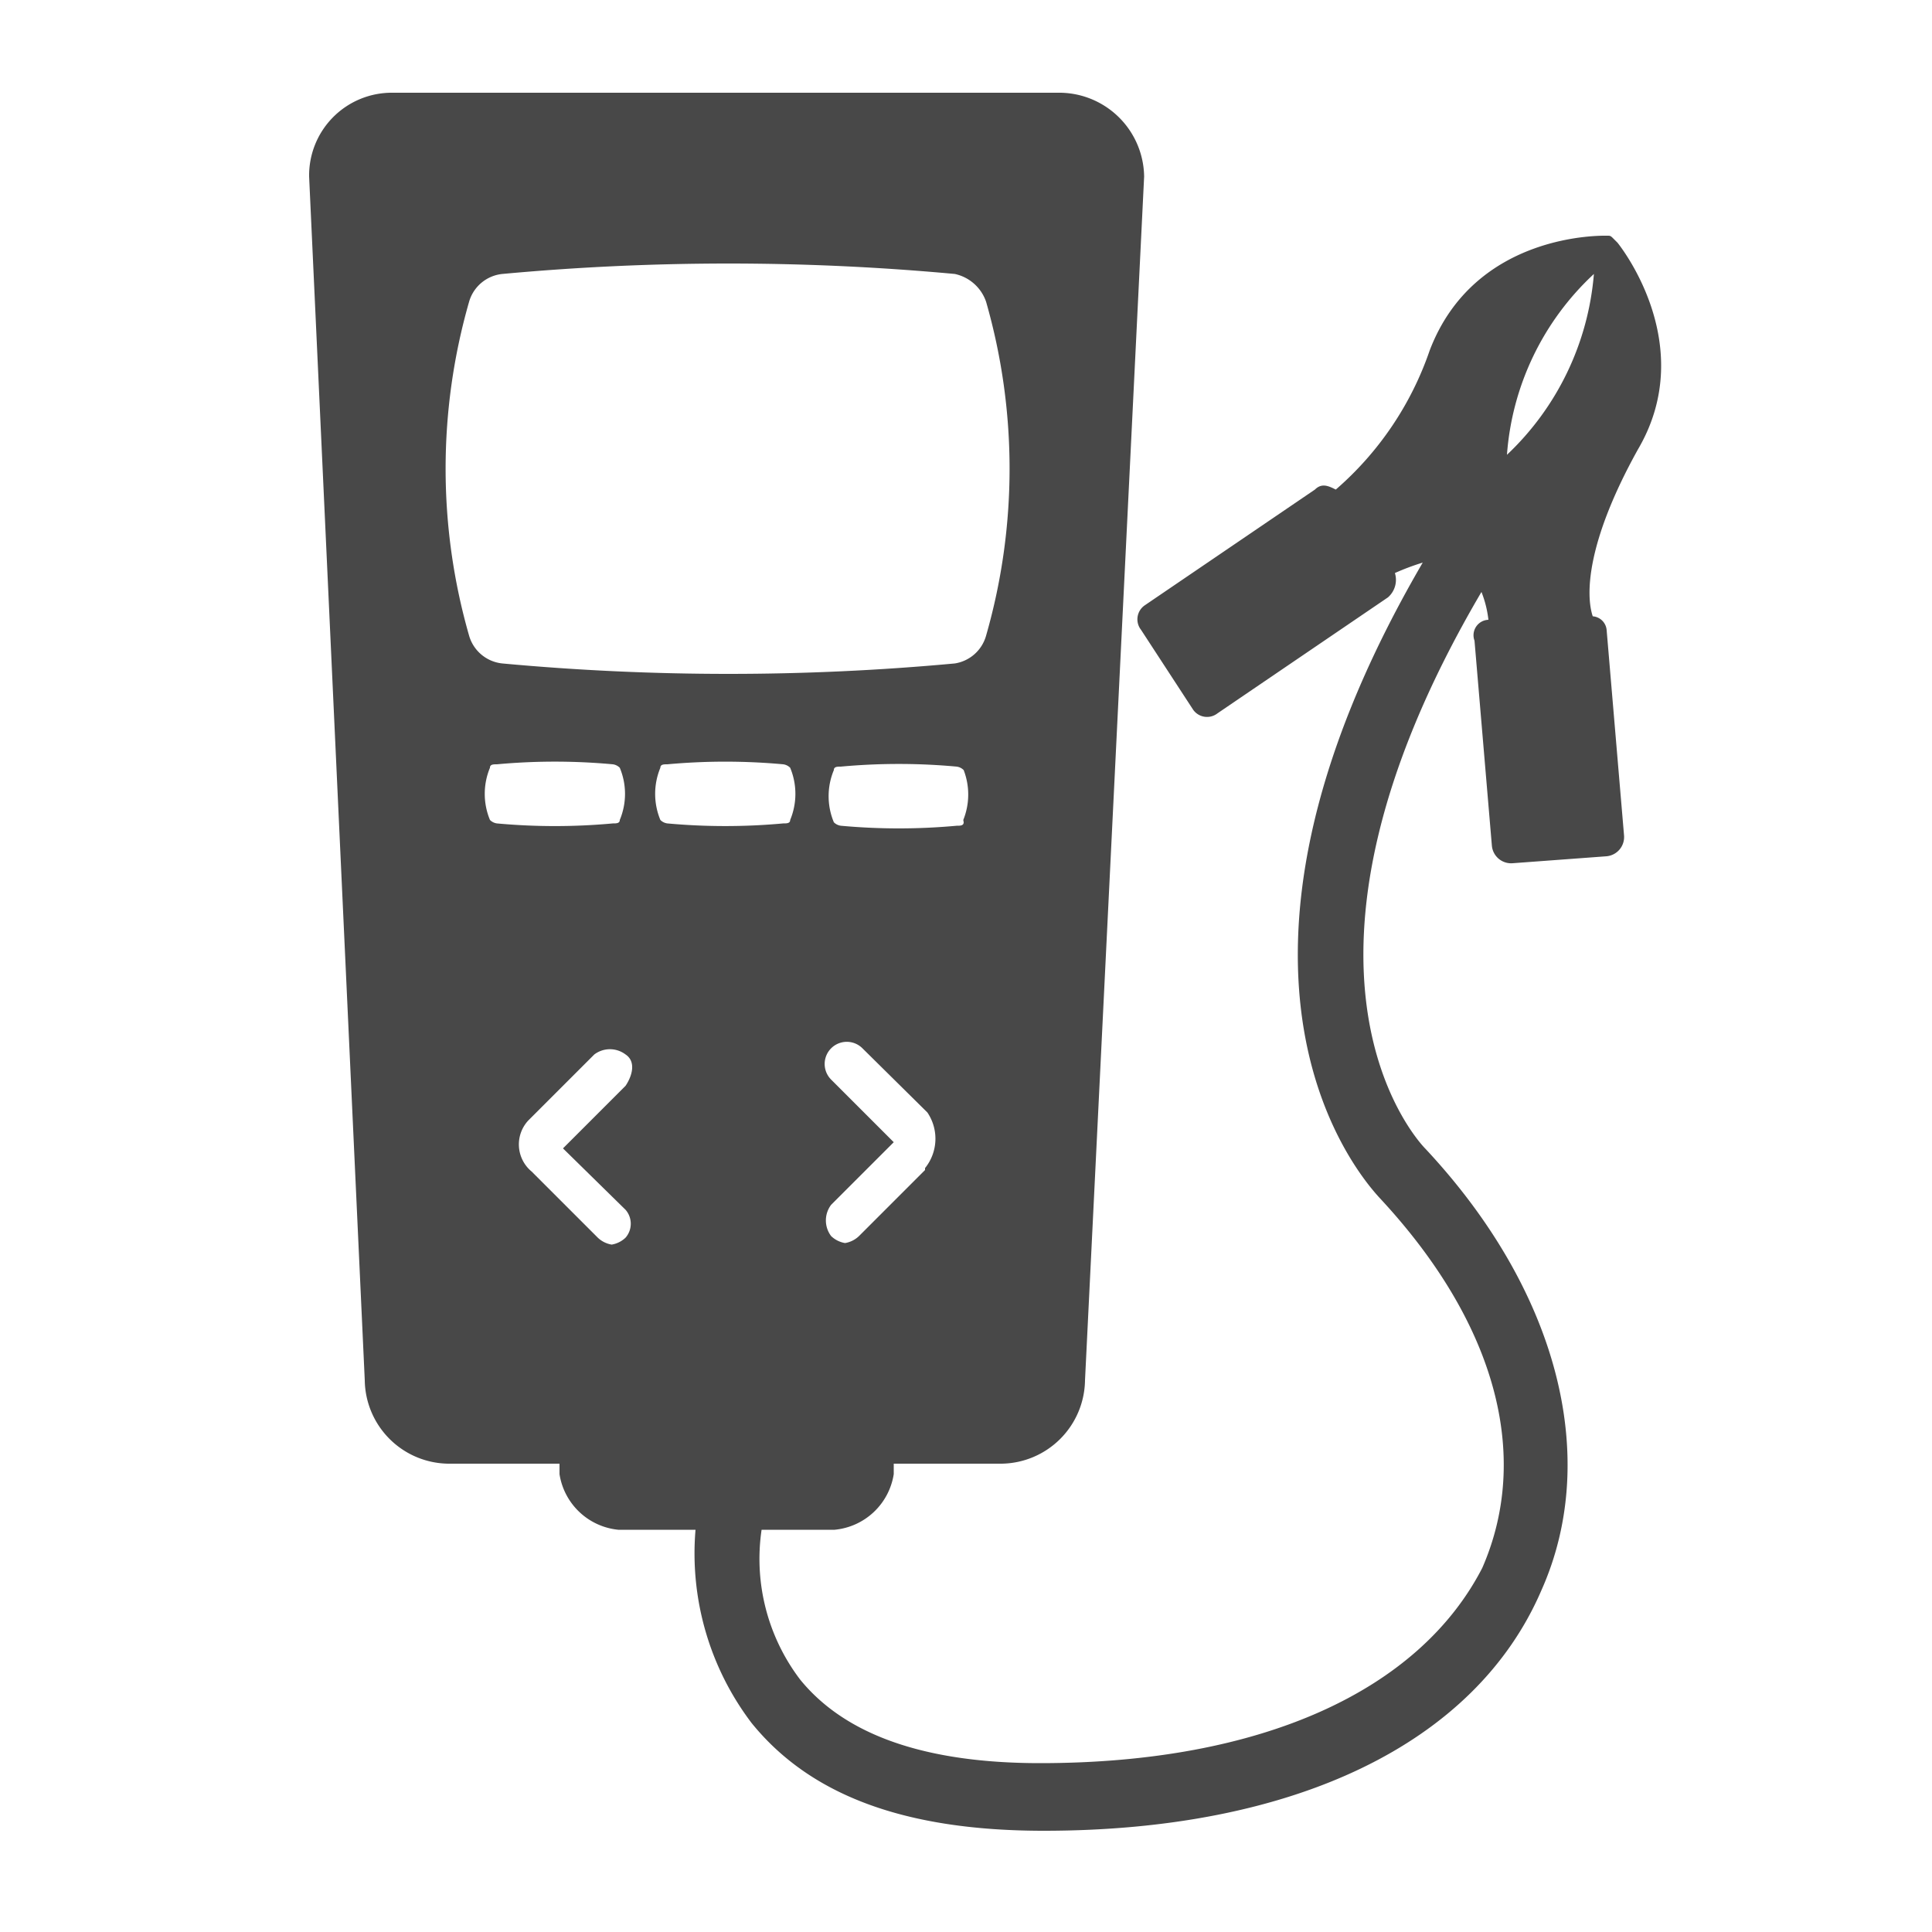 <svg xmlns="http://www.w3.org/2000/svg" width="50" height="50" viewBox="0 0 50 50">
  <title>Ресурс 14</title>
  <g>
    <rect width="50" height="50" style="fill: none;opacity: 0"/>
    <path d="M41.86,6.28l-.09-.09c-.09-.09-.09-.09-.18-.09S38.17,6,37,9.07a8.34,8.34,0,0,1-2.43,3.6c-.18-.09-.36-.18-.54,0l-4.41,3a.44.44,0,0,0-.09.63l1.35,2.07a.44.44,0,0,0,.63.09l4.41-3a.6.6,0,0,0,.18-.63,6.2,6.2,0,0,1,.72-.27c-6.3,10.81-1.53,16-1.08,16.48,3,3.24,3.88,6.66,2.62,9.54-1.63,3.16-5.68,5.05-11.44,5.05q-4.45,0-6.21-2.16a5.16,5.16,0,0,1-1-3.88H21.6a1.71,1.71,0,0,0,1.53-1.44v-.27h2.79a2.19,2.19,0,0,0,2.16-2.16L29.61,4.57A2.2,2.2,0,0,0,27.45,2.4H10.16A2.14,2.14,0,0,0,8,4.57L9.44,35.72a2.19,2.19,0,0,0,2.16,2.16h2.88v.27A1.71,1.71,0,0,0,16,39.59h2a7.26,7.26,0,0,0,1.45,5c1.53,1.89,4,2.79,7.56,2.79,6.48,0,11.17-2.25,12.88-6.22,1.53-3.42.45-7.74-3-11.43-.18-.18-4.32-4.59,1.45-14.41a2.78,2.78,0,0,1,.18.72.4.4,0,0,0-.36.54l.45,5.31a.5.5,0,0,0,.54.45l2.43-.18a.5.5,0,0,0,.45-.54l-.45-5.31a.39.39,0,0,0-.36-.36c-.18-.54-.18-1.89,1.17-4.32C44,8.89,41.86,6.28,41.86,6.28Zm-17.92,24-1.71,1.71a.68.68,0,0,1-.36.18.68.68,0,0,1-.36-.18.67.67,0,0,1,0-.81l1.62-1.62-1.62-1.62a.57.57,0,1,1,.81-.81L24,28.79A1.21,1.21,0,0,1,23.94,30.23Zm1-9c0,.09-.09.09-.18.09a16.37,16.37,0,0,1-3,0,.31.31,0,0,1-.18-.09,1.75,1.75,0,0,1,0-1.35c0-.09.09-.09.18-.09a16.37,16.37,0,0,1,3,0,.31.31,0,0,1,.18.09A1.76,1.76,0,0,1,24.93,21.22ZM12.14,16.45a15.66,15.66,0,0,1,0-8.64A1,1,0,0,1,13,7.09a63.62,63.62,0,0,1,11.71,0,1.1,1.1,0,0,1,.81.72,15.66,15.66,0,0,1,0,8.64,1,1,0,0,1-.81.72,63.62,63.62,0,0,1-11.71,0A1,1,0,0,1,12.14,16.45Zm.54,4.77a1.76,1.76,0,0,1,0-1.35c0-.09.09-.09.18-.09a16.37,16.37,0,0,1,3,0,.31.31,0,0,1,.18.09,1.75,1.75,0,0,1,0,1.35c0,.09-.09.09-.18.09a16.37,16.37,0,0,1-3,0A.31.31,0,0,1,12.68,21.22Zm3.51,10.09a.55.55,0,0,1,0,.72.68.68,0,0,1-.36.18.68.68,0,0,1-.36-.18l-1.71-1.71A.91.91,0,0,1,13.67,29l1.71-1.71a.67.67,0,0,1,.81,0c.27.18.18.54,0,.81l-1.62,1.62Zm1.08-10a.31.31,0,0,1-.18-.09,1.76,1.76,0,0,1,0-1.35c0-.09.09-.09.18-.09a16.48,16.48,0,0,1,3,0,.31.31,0,0,1,.18.09,1.76,1.76,0,0,1,0,1.35c0,.09-.09.09-.18.09A16.48,16.48,0,0,1,17.27,21.31ZM39,11.77a7.09,7.09,0,0,1,2.25-4.68A7.25,7.25,0,0,1,39,11.77Z" style="fill: #484848"/>
  </g>
</svg>
